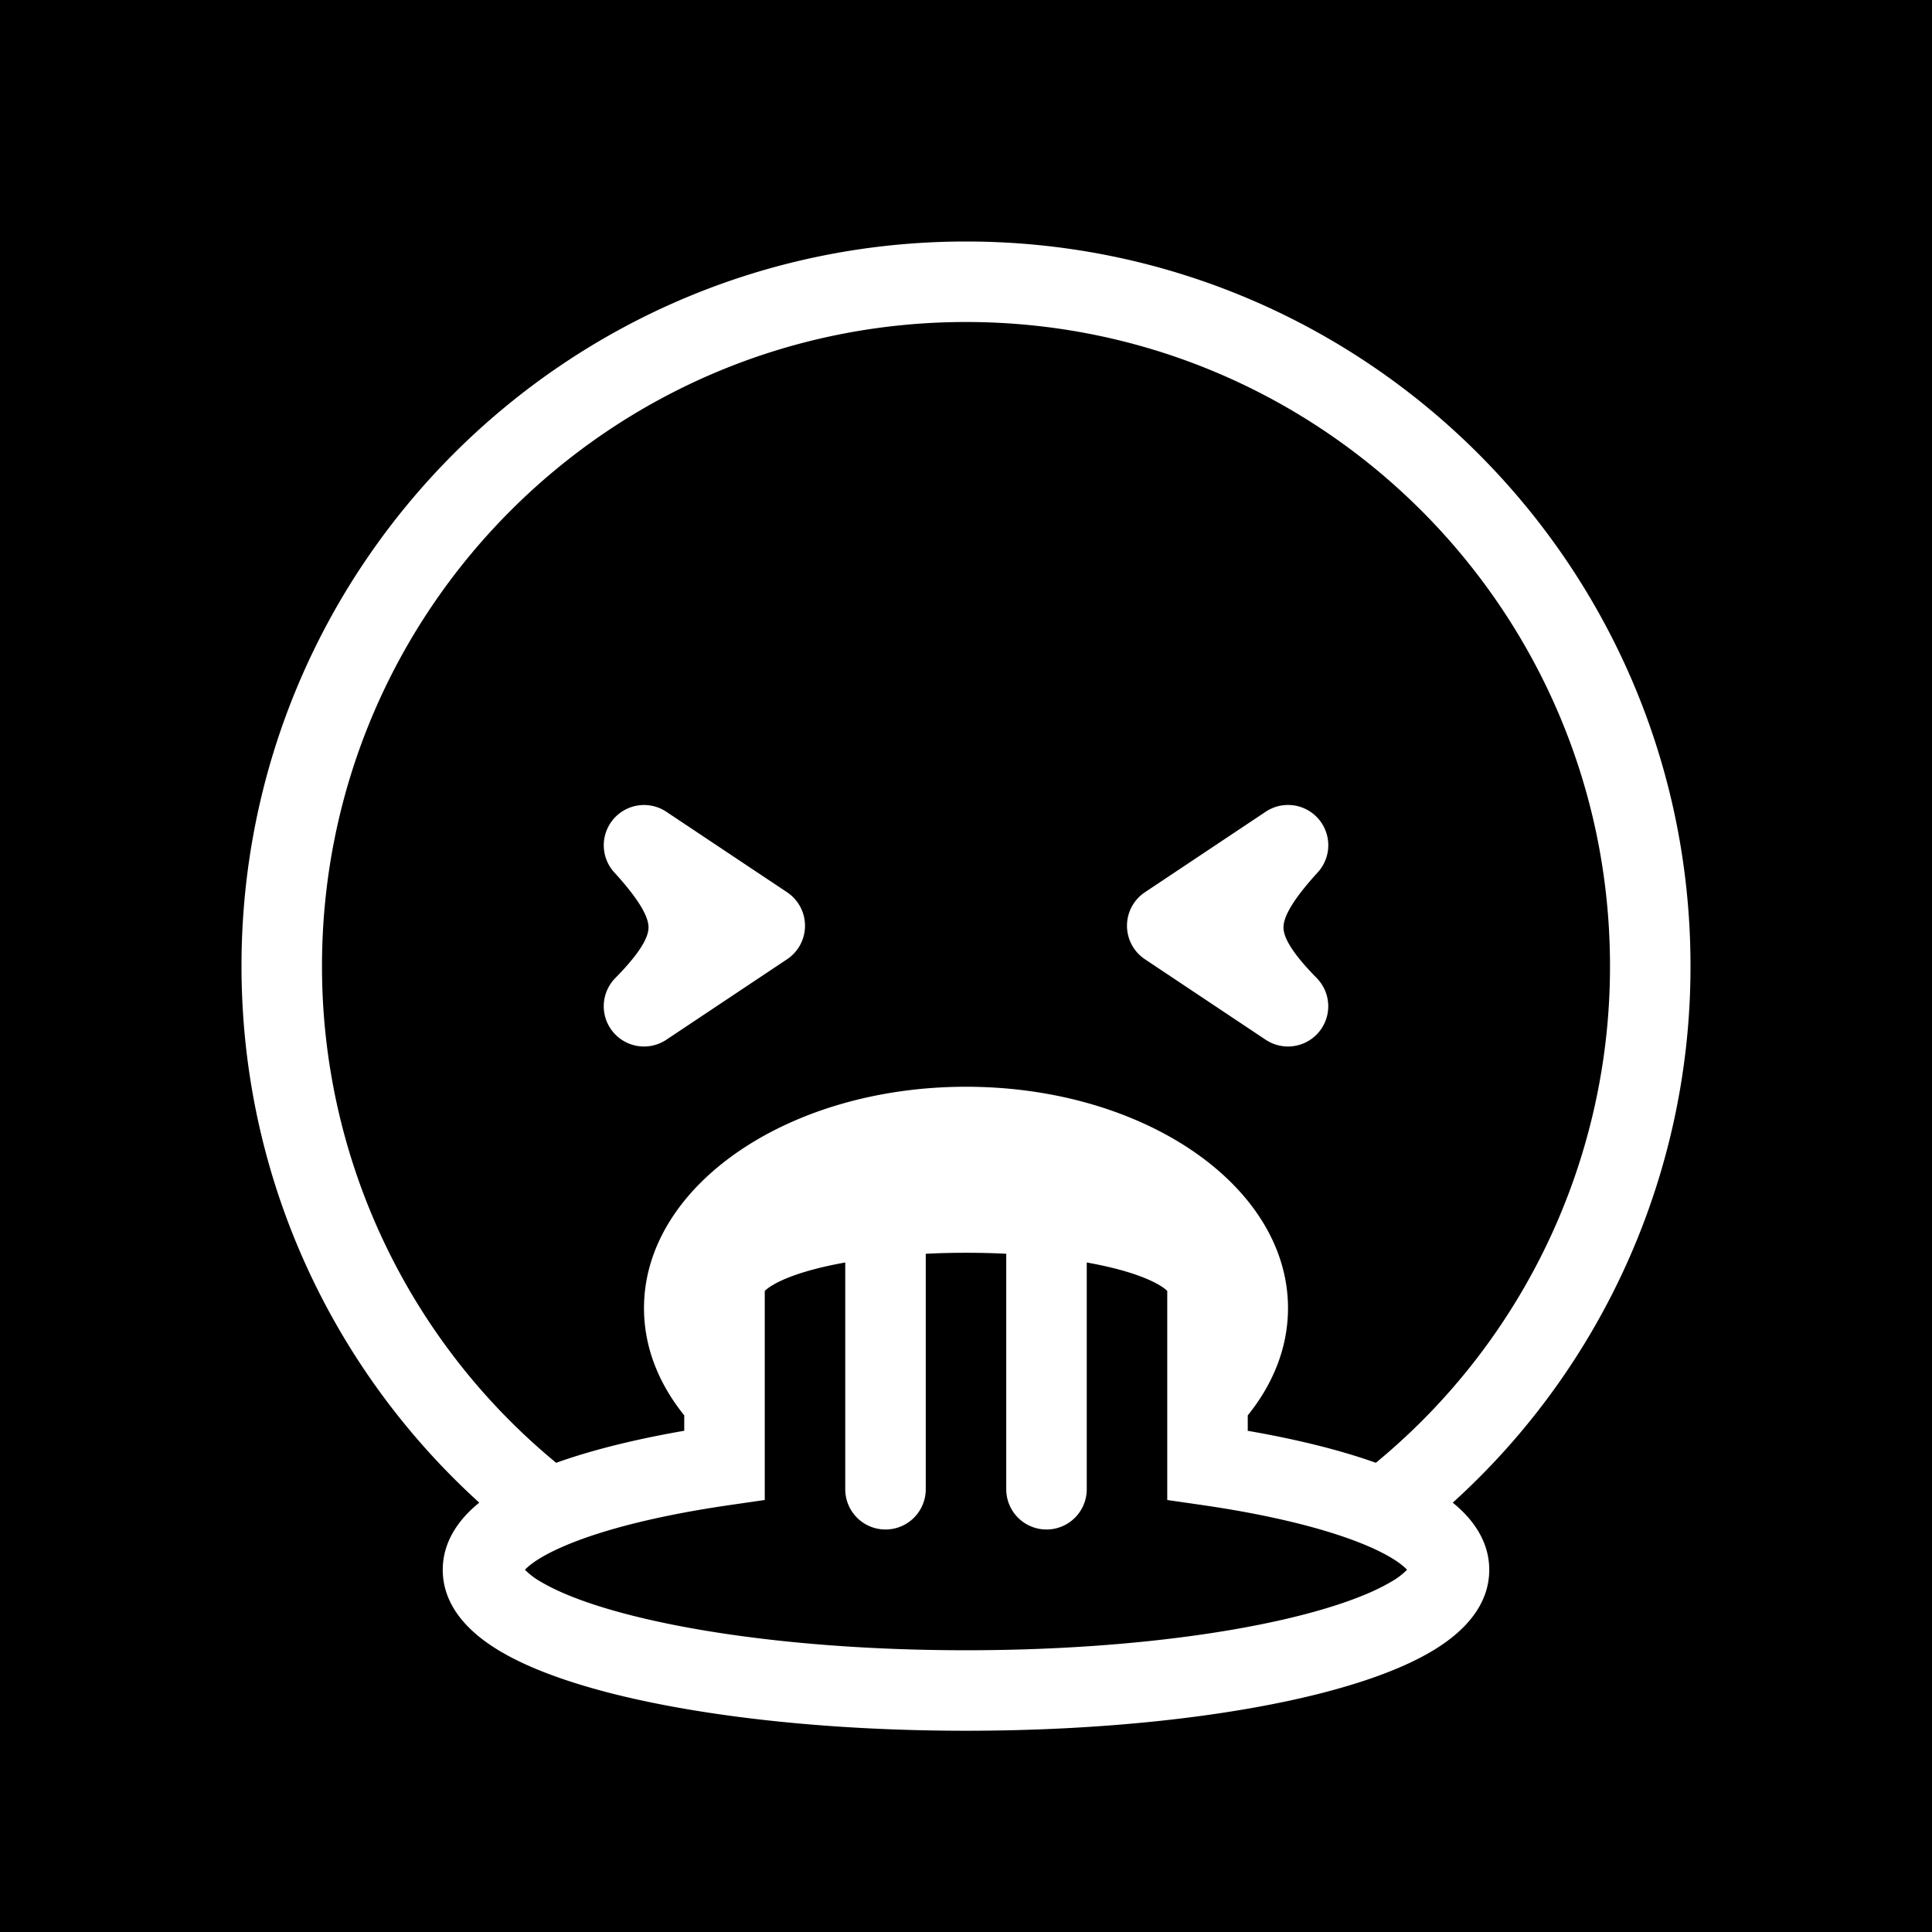 <svg xmlns="http://www.w3.org/2000/svg" width="1em" height="1em" viewBox="0 0 48 48"><g fill="none"><g fill="currentColor" clip-path="url(#healthiconsVomittingNegative0)"><path fill-rule="evenodd" d="M34.182 36.343A15.967 15.967 0 0 0 40 24c0-8.837-7.163-16-16-16S8 15.163 8 24a15.97 15.97 0 0 0 5.818 12.343c.89-.319 1.971-.586 3.182-.796v-.382c-.637-.79-1-1.698-1-2.665c0-3.038 3.582-5.5 8-5.5s8 2.462 8 5.5c0 .967-.363 1.875-1 2.665v.383c1.21.21 2.292.476 3.182.795m-18.94-15.994a1 1 0 0 1 1.313-.181l3 2a1 1 0 0 1 0 1.664l-3 2a1 1 0 0 1-1.267-1.534c.724-.734.825-1.08.824-1.26c-.002-.202-.129-.574-.85-1.363a1 1 0 0 1-.02-1.326m16.203-.181a1 1 0 0 1 1.293 1.507c-.721.789-.848 1.161-.85 1.363c-.001.18.1.526.824 1.26a1 1 0 0 1-1.267 1.534l-3-2a1 1 0 0 1 0-1.664z" clip-rule="evenodd"/><path d="M23.992 31.125h.017c.334 0 .666.008.991.024V37a1 1 0 1 0 2 0v-5.634c.308.055.596.119.857.191c.511.142.854.299 1.046.436a.774.774 0 0 1 .097.08v5.194l.857.124c1.752.253 3.157.61 4.098 1.008c.474.201.775.39.941.541a.93.93 0 0 1 .062.06a1.765 1.765 0 0 1-.41.307c-.488.289-1.262.583-2.305.844C30.17 40.67 27.257 41 24 41c-3.257 0-6.171-.331-8.243-.849c-1.043-.26-1.817-.555-2.305-.844a1.766 1.766 0 0 1-.41-.307a1.01 1.01 0 0 1 .062-.06c.166-.15.468-.34.941-.54c.94-.4 2.346-.756 4.098-1.009l.857-.124v-5.194a.774.774 0 0 1 .097-.08c.192-.137.535-.294 1.046-.436c.261-.072.549-.136.857-.191V37a1 1 0 1 0 2 0v-5.85c.325-.017.657-.025.991-.025"/><path d="m18.976 32.101l.005-.008a.046.046 0 0 1-.005.008m10.048 0l-.005-.008z"/><path fill-rule="evenodd" d="M48 0H0v48h48zM36.093 37.333A17.954 17.954 0 0 0 42 24c0-9.941-8.059-18-18-18S6 14.059 6 24c0 5.286 2.279 10.04 5.907 13.333a3.44 3.44 0 0 0-.145.124c-.395.357-.762.875-.762 1.543c0 .986.775 1.64 1.434 2.029c.726.429 1.71.78 2.838 1.063C17.544 42.659 20.63 43 24 43s6.456-.34 8.728-.908c1.128-.283 2.112-.634 2.838-1.063C36.225 40.639 37 39.986 37 39c0-.668-.367-1.186-.763-1.543a3.374 3.374 0 0 0-.144-.124" clip-rule="evenodd"/></g><defs><clipPath id="healthiconsVomittingNegative0"><path d="M0 0h48v48H0z"/></clipPath></defs></g></svg>